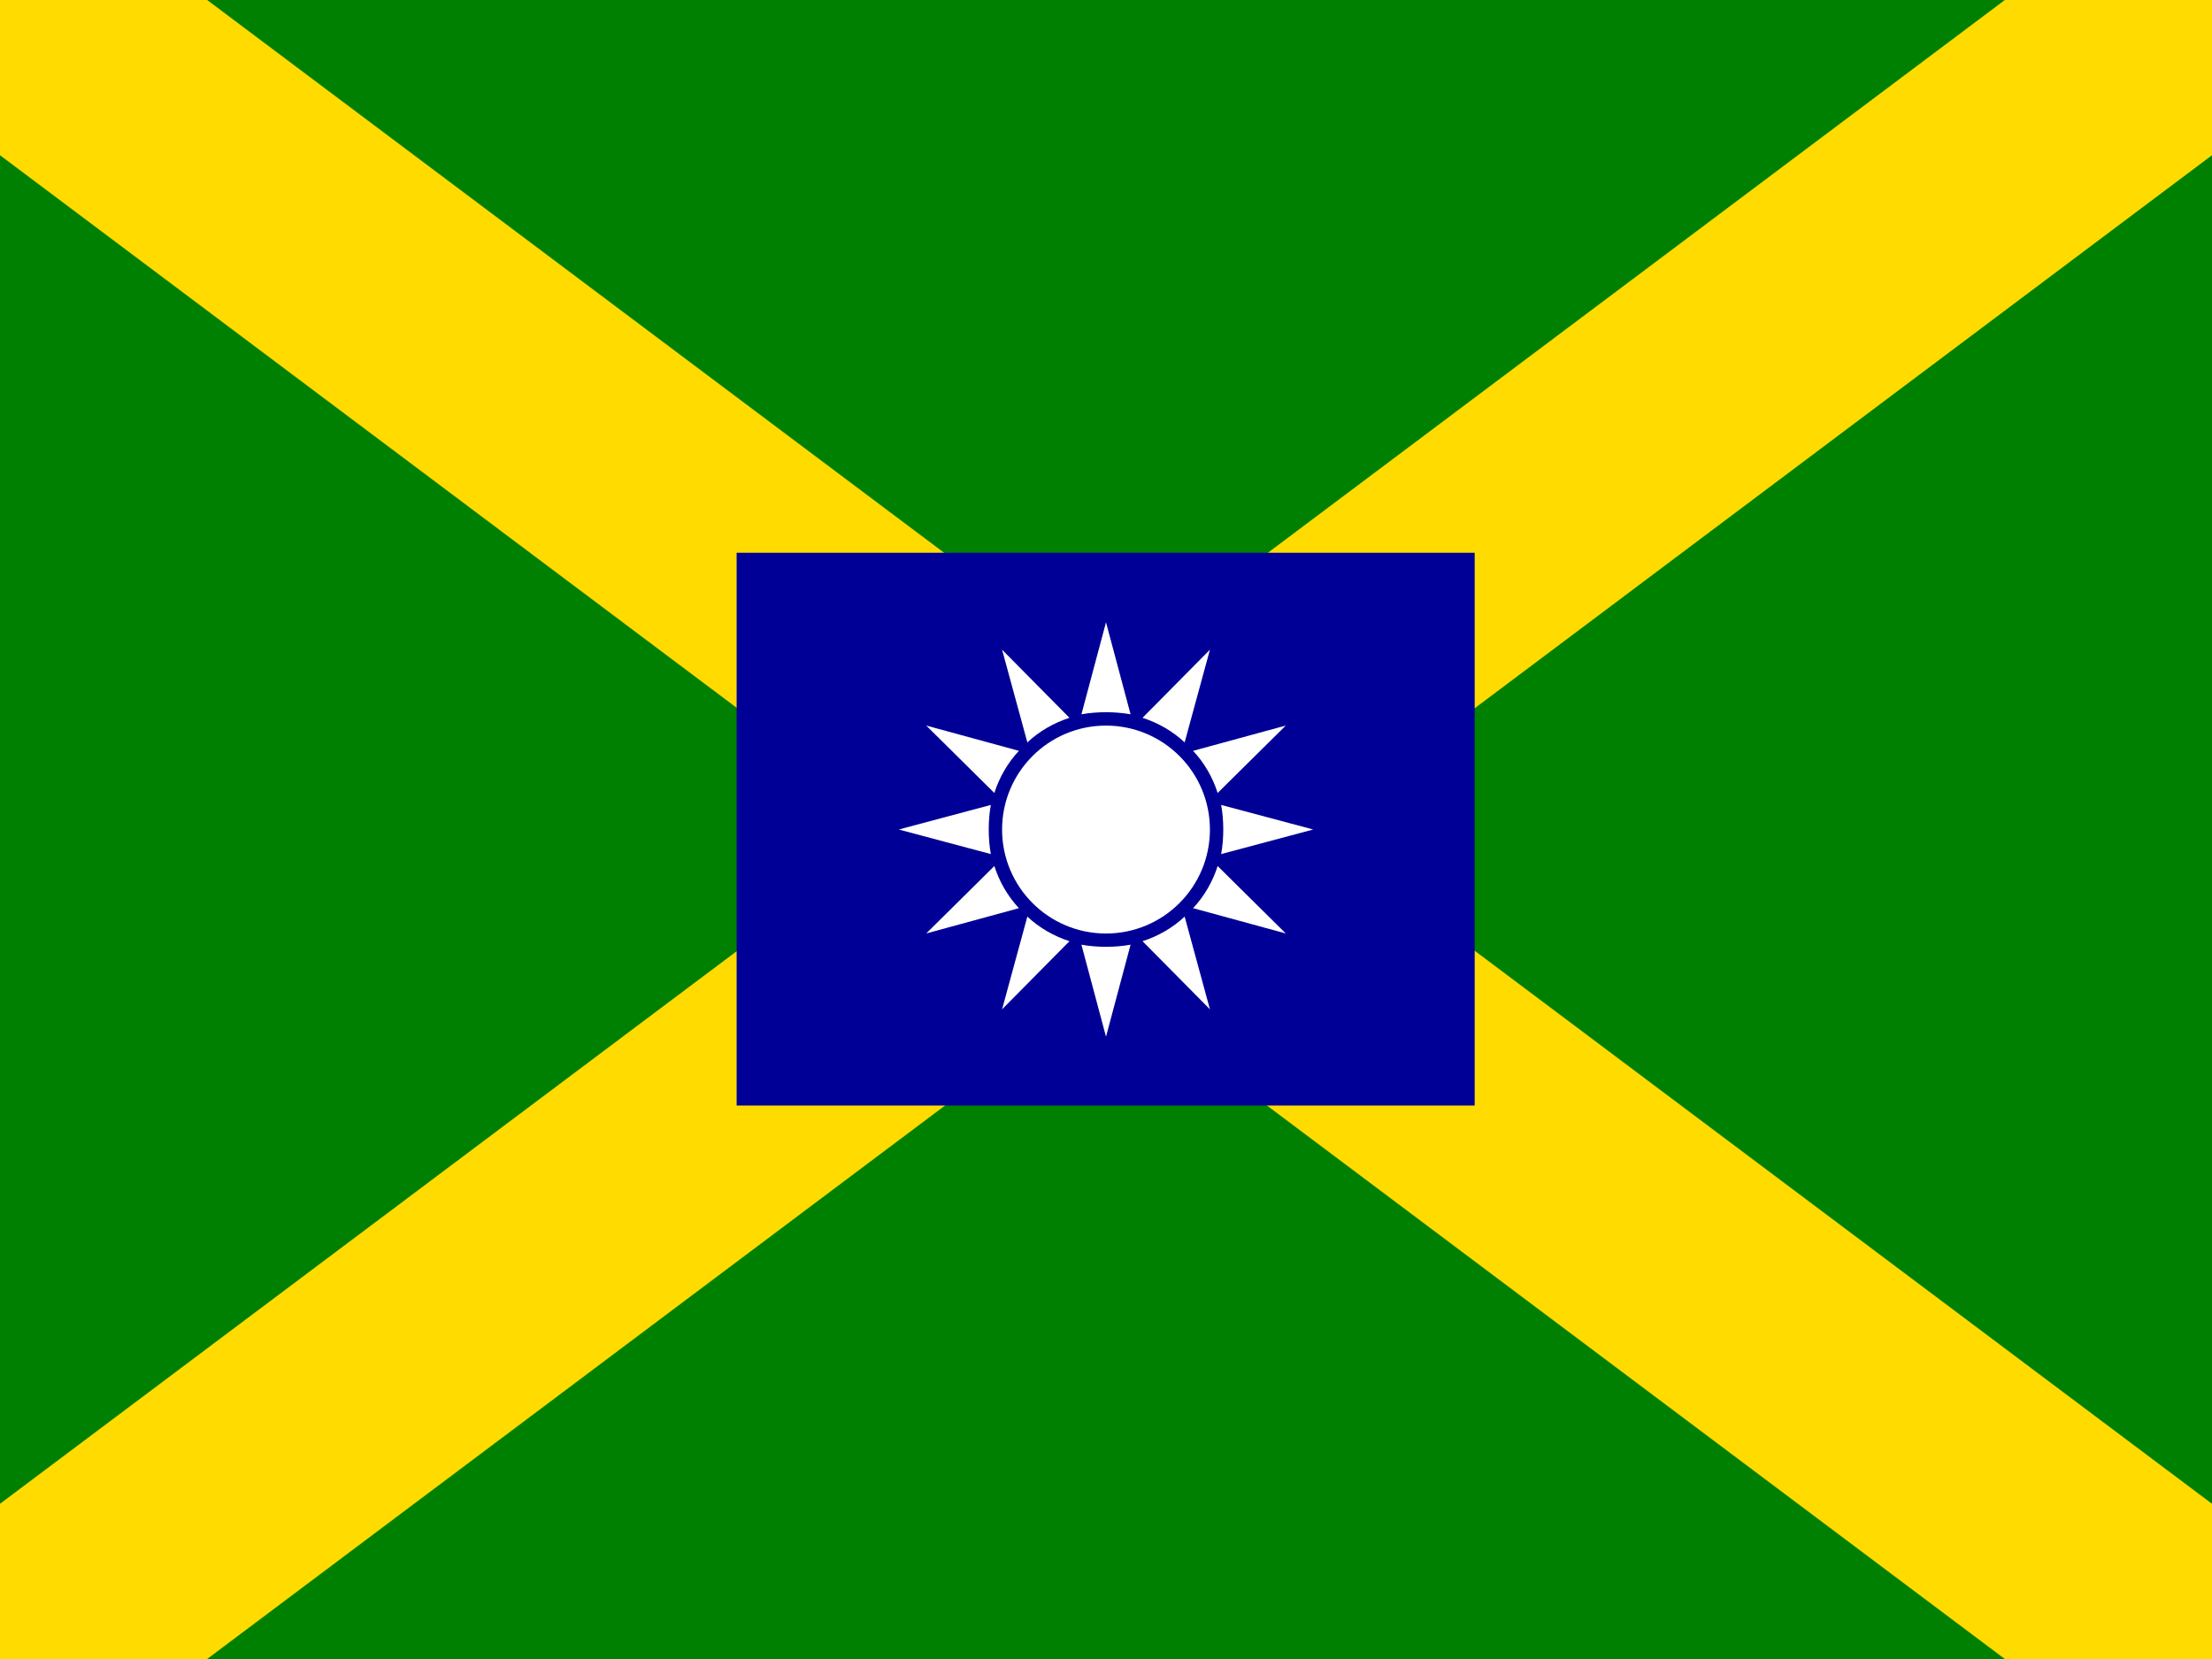 <?xml version="1.0" encoding="UTF-8" standalone="no"?>
<!-- Creator: CorelDRAW -->

<svg
   xmlns:dc="http://purl.org/dc/elements/1.1/"
   xmlns:cc="http://creativecommons.org/ns#"
   xmlns:rdf="http://www.w3.org/1999/02/22-rdf-syntax-ns#"
   xmlns:svg="http://www.w3.org/2000/svg"
   xmlns="http://www.w3.org/2000/svg"
   xmlns:sodipodi="http://sodipodi.sourceforge.net/DTD/sodipodi-0.dtd"
   xmlns:inkscape="http://www.inkscape.org/namespaces/inkscape"
   xml:space="preserve"
   x="-141.732"
   y="106.299"
   width="800"
   height="600"
   viewBox="-1575 0 8889.989 6666.102"
   id="svg2"
   version="1.1"
   inkscape:version="0.48.4 r9939"
   sodipodi:docname="海關-財政部長.svg"><sodipodi:namedview
   pagecolor="#ffffff"
   bordercolor="#666666"
   borderopacity="1"
   objecttolerance="10"
   gridtolerance="10"
   guidetolerance="10"
   inkscape:pageopacity="0"
   inkscape:pageshadow="2"
   inkscape:window-width="1920"
   inkscape:window-height="1028"
   id="namedview15"
   showgrid="false"
   inkscape:zoom="1"
   inkscape:cx="363.28571"
   inkscape:cy="322.36154"
   inkscape:window-x="-8"
   inkscape:window-y="-8"
   inkscape:window-maximized="1"
   inkscape:current-layer="svg2" />
 <defs
   id="defs4">
  <style
   type="text/css"
   id="style6">
   
    .fil0 {fill:#009240}
    .fil1 {fill:#FFF500}
    .fil3 {fill:#FFFFFF}
    .fil2 {fill:#282175}
   
  </style>
 
  
  
  
  
  
  
 </defs>
 <rect
   style="fill:#008000;fill-opacity:1"
   height="6667.492"
   width="8889.989"
   y="-0.695"
   x="-1575"
   class="fil0"
   id="77628672" /><path
   style="fill:#ffdb00;fill-opacity:1"
   inkscape:connector-curvature="0"
   d="M 7314.989,6042.955 -742.445,-0.695 l -832.555,0 0,623.842 8057.435,6043.65 832.555,0 0,-623.842 z"
   class="fil1"
   id="101507296" /><path
   style="fill:#ffdb00;fill-opacity:1"
   inkscape:connector-curvature="0"
   d="m -1575,6042.955 8057.435,-6043.65 832.555,0 0,623.842 -8057.435,6043.65 -832.555,0 0,-623.842 z"
   class="fil1"
   id="101507648" /><rect
   style="fill:#000096;fill-opacity:1"
   height="2221.556"
   width="2966.152"
   y="2220.861"
   x="1385.508"
   class="fil2"
   id="77622512" /><ellipse
   d="m 148,1181 c 0,81.738 -66.262,148 -148,148 -81.738,0 -148,-66.262 -148,-148 0,-81.738 66.262,-148 148,-148 81.738,0 148,66.262 148,148 z"
   style="fill:#ffffff"
   sodipodi:ry="148"
   sodipodi:rx="148"
   sodipodi:cy="1181"
   sodipodi:cx="0"
   ry="148"
   rx="148"
   cy="1181"
   cx="0"
   class="fil3"
   id="77622600"
   transform="matrix(2.822,0,0,2.823,2869.995,-0.695)" /><path
   style="fill:#ffffff"
   inkscape:connector-curvature="0"
   d="m 2869.995,2500.32 98.778,369.789 c -31.044,-5.646 -64.911,-8.468 -98.778,-8.468 -33.867,0 -67.733,2.823 -98.778,8.468 l 98.778,-369.789 z m 146.755,383.903 270.933,-273.813 -101.6,372.612 c -47.978,-45.165 -107.244,-79.039 -169.333,-98.799 z m 203.2,132.672 372.533,-101.621 -273.755,270.99 c -19.756,-62.102 -53.622,-121.381 -98.778,-169.369 z m 112.889,217.357 369.711,98.799 -369.711,98.799 c 5.644,-31.051 8.467,-64.925 8.467,-98.799 0,-33.874 -2.822,-67.748 -8.467,-98.799 z m -14.111,245.585 273.755,270.99 -372.533,-101.621 c 45.156,-47.988 79.022,-107.267 98.778,-169.369 z m -132.644,203.243 101.6,372.612 -270.933,-273.813 c 62.089,-19.76 121.355,-53.633 169.333,-98.799 z m -217.311,112.913 -98.778,369.789 -98.778,-369.789 c 31.044,5.646 64.911,8.469 98.778,8.469 33.867,0 67.733,-2.823 98.778,-8.469 z m -245.533,-14.114 -270.933,273.813 101.6,-372.612 c 47.978,45.165 107.244,79.039 169.333,98.799 z m -203.2,-132.672 -372.533,101.621 273.755,-270.99 c 19.756,62.102 53.622,121.381 98.778,169.369 z m -112.889,-217.357 -369.711,-98.799 369.711,-98.799 c -5.644,31.051 -8.467,64.925 -8.467,98.799 0,33.874 2.822,67.748 8.467,98.799 z m 14.111,-245.585 -273.755,-270.99 372.533,101.621 c -45.156,47.988 -79.022,107.267 -98.778,169.369 z m 132.644,-203.243 -101.6,-372.612 270.933,273.813 c -62.089,19.76 -121.355,53.633 -169.333,98.799 z"
   class="fil3"
   id="77622688" />
</svg>